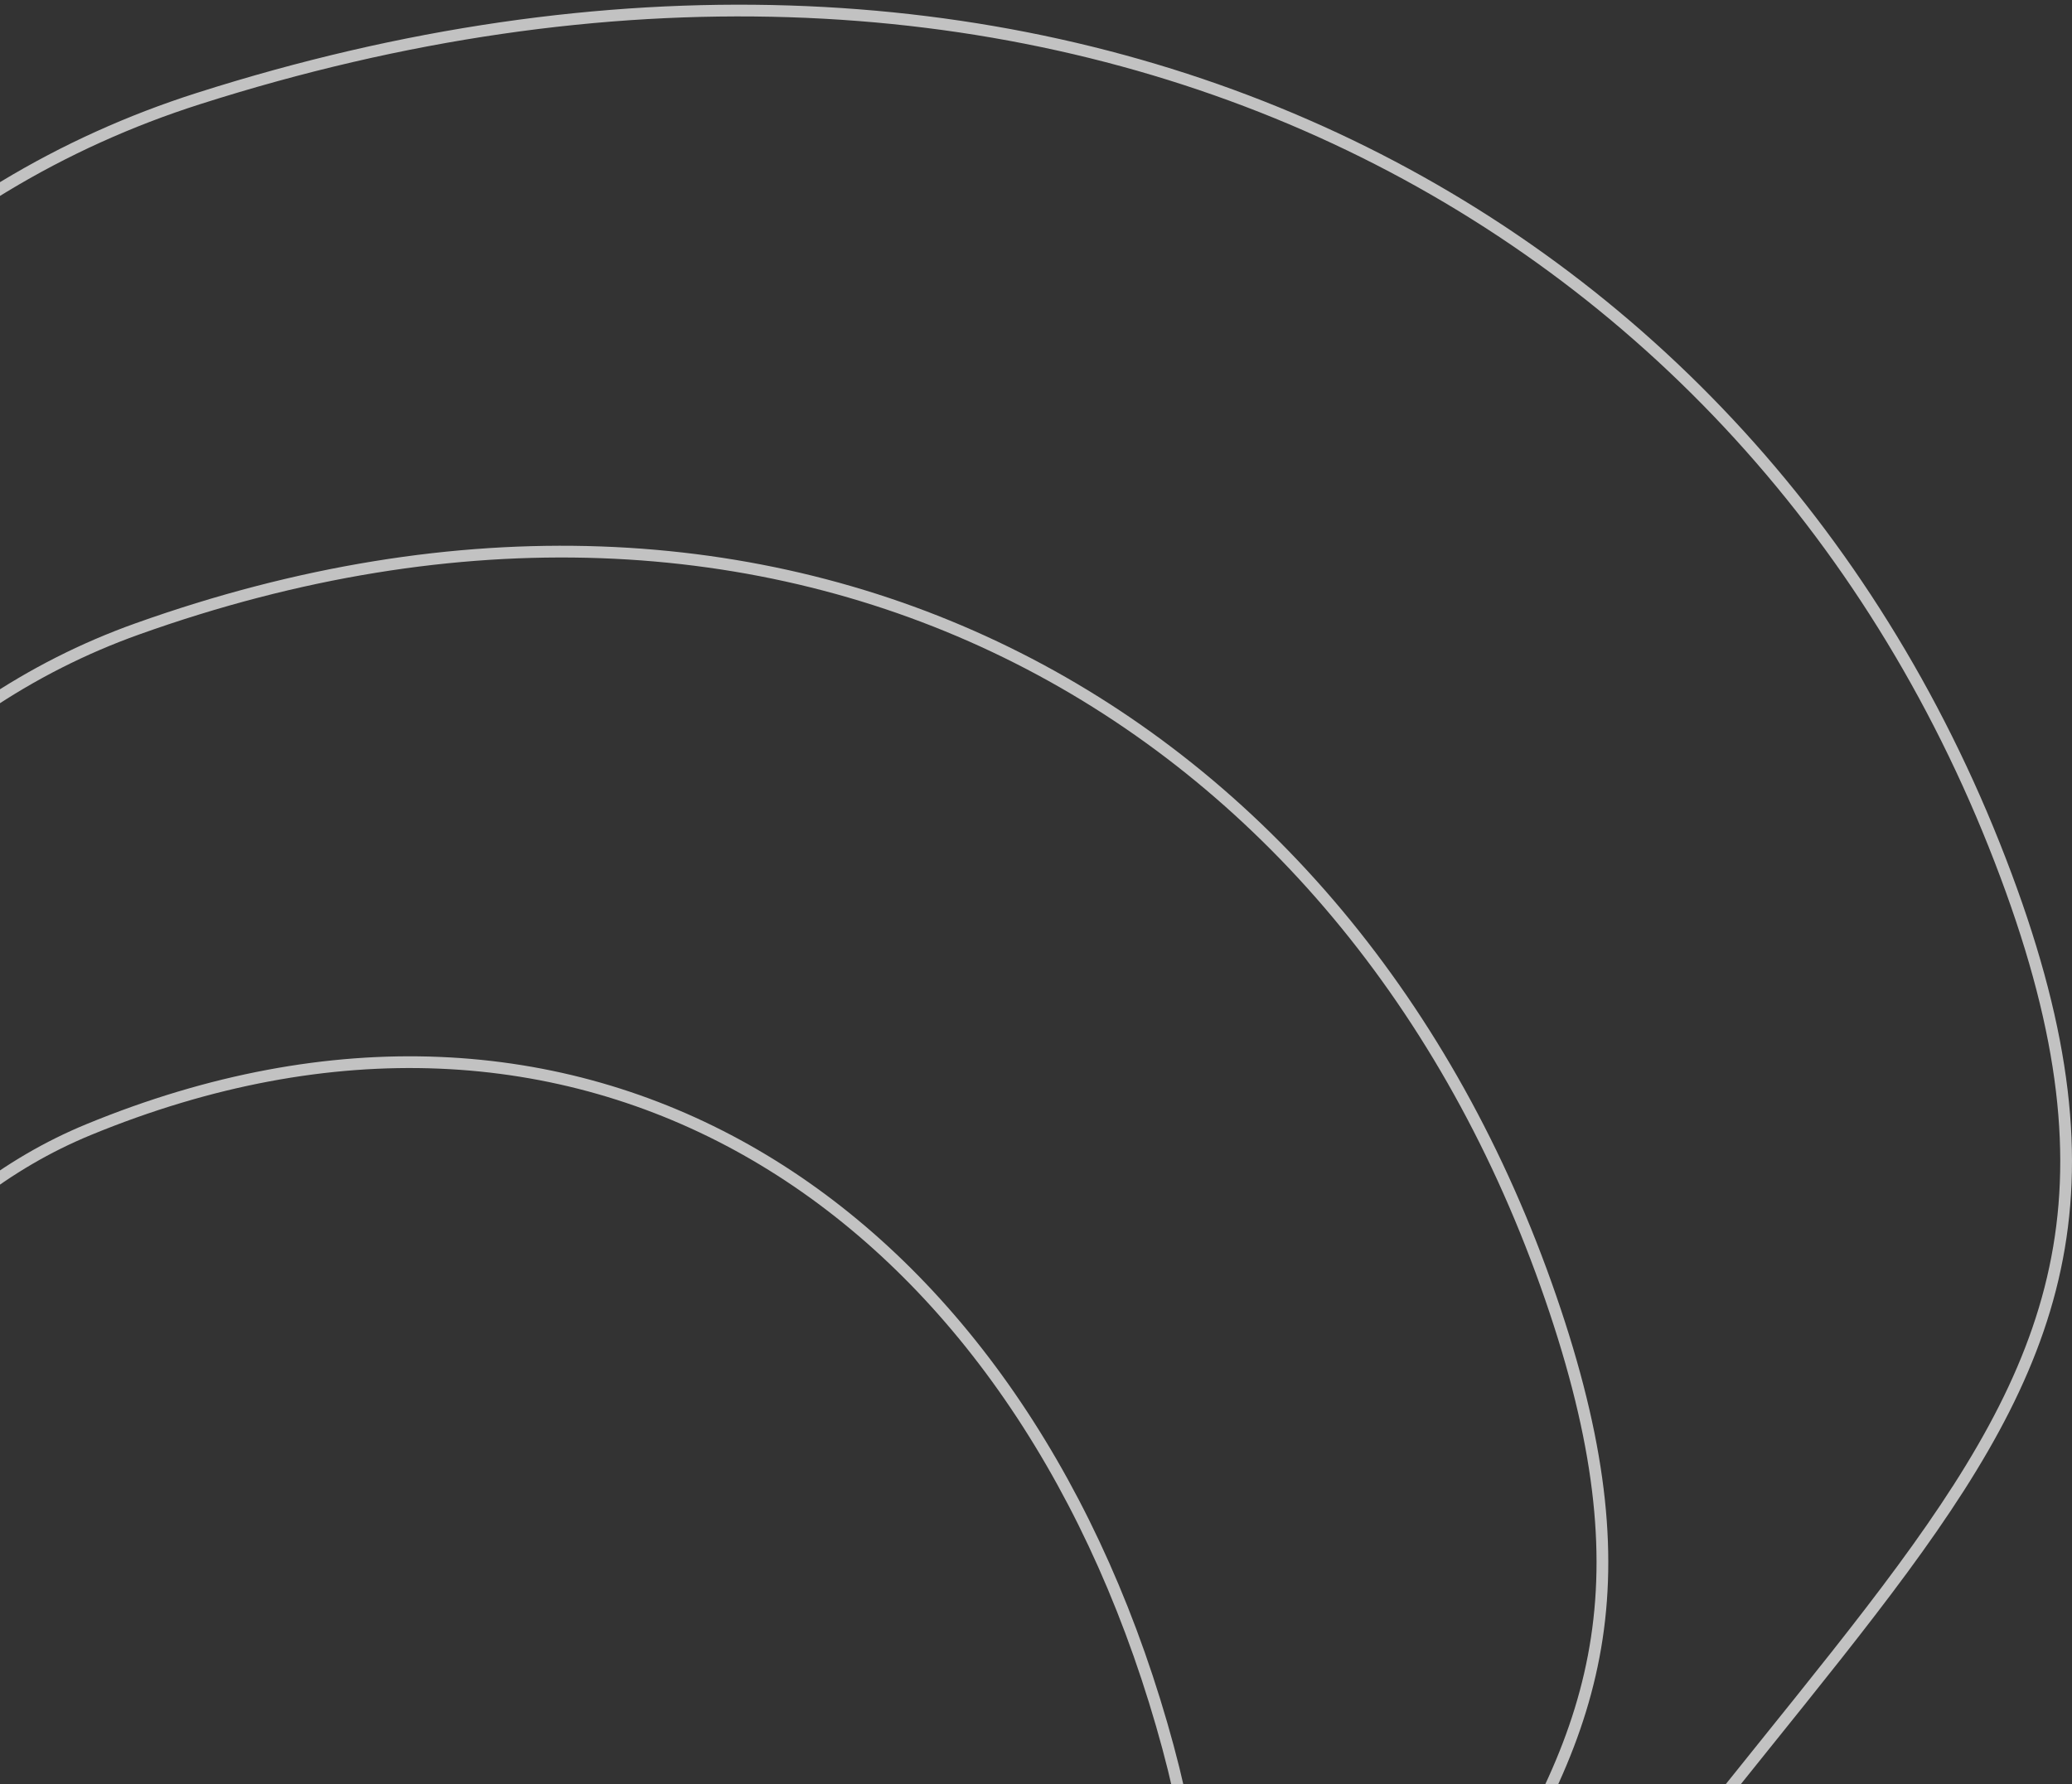 <svg xmlns="http://www.w3.org/2000/svg" width="353" height="304"><rect width="100%" height="100%" fill="#333333" stroke="none"/><g fill="none" fill-rule="evenodd" stroke="rgba(255,255,255,0.7)" stroke-width="2"><path d="M180.29 759c102.087-21.62 155.232-61.312 159.437-119.074 6.307-86.643-231.598-17.186-136.358-198 95.241-180.813 181.318-185.29 136.358-298C294.767 31.216 174.04-27.954 33.79 16.8c-93.501 29.836-144.652 140.545-153.453 332.126"/><path d="M138.3 759c80.083-18.988 121.774-53.846 125.072-104.575 4.948-76.093-181.679-15.094-106.966-173.89C231.118 321.738 298.64 317.808 263.372 218.82c-35.269-98.986-129.974-150.95-239.995-111.646C-49.97 133.378-90.096 230.605-97 398.859"/><path d="M102.065 761c60.604-16.56 92.153-46.963 94.65-91.208 3.743-66.367-137.488-13.165-80.949-151.664 56.54-138.5 107.638-141.927 80.948-228.261-26.69-86.335-98.359-131.656-181.618-97.376C-40.41 215.345-70.775 300.145-76 446.892"/></g></svg>